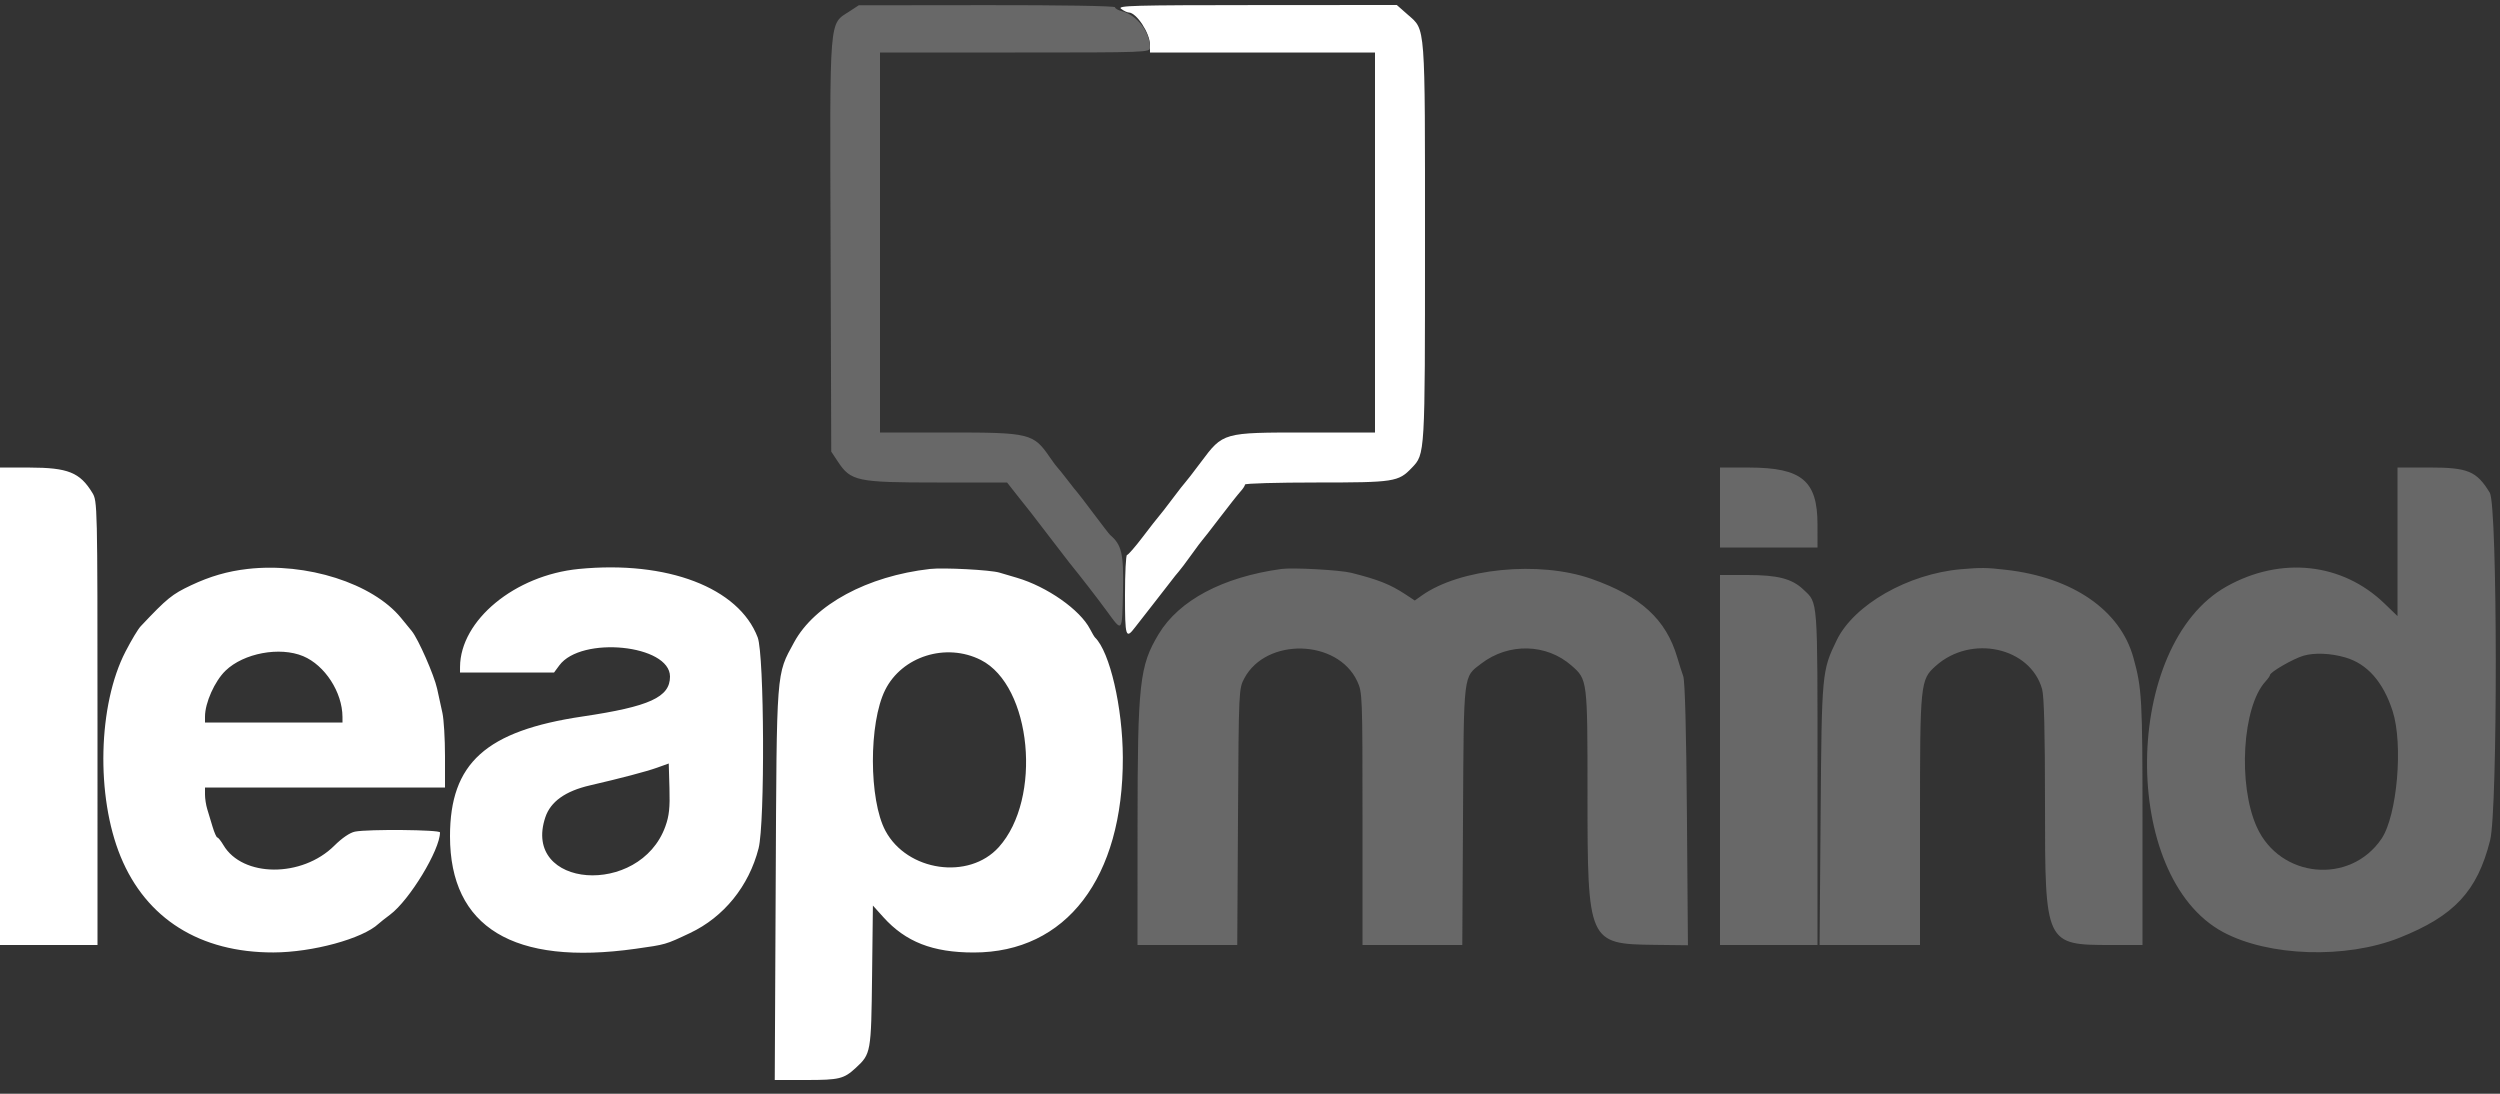 <svg id="svg" version="1.1" width="400" height="175" xmlns="http://www.w3.org/2000/svg" xmlns:xlink="http://www.w3.org/1999/xlink" style="display: block;"><rect width="100%" height="100%" fill="#333333" stroke="none"/><g id="svgg"><path id="path2" d="M179.376 1.413 C 179.804 1.736,180.355 2.000,180.602 2.000 C 181.828 2.000,184.000 5.307,184.000 7.174 L 184.000 8.400 202.000 8.400 L 220.000 8.400 220.000 38.800 L 220.000 69.200 208.996 69.200 C 195.624 69.200,195.712 69.175,192.153 73.933 C 190.891 75.620,189.755 77.090,189.628 77.200 C 189.502 77.310,188.588 78.480,187.599 79.800 C 186.610 81.120,185.620 82.394,185.400 82.631 C 185.180 82.868,184.020 84.353,182.822 85.931 C 181.623 87.509,180.498 88.800,180.322 88.800 C 180.145 88.800,180.000 91.680,180.000 95.200 C 180.000 101.970,180.118 102.340,181.640 100.336 C 182.168 99.641,183.410 98.050,184.400 96.800 C 185.390 95.550,186.650 93.930,187.200 93.200 C 187.750 92.470,188.384 91.677,188.608 91.437 C 188.833 91.196,189.727 90.010,190.595 88.800 C 191.463 87.590,192.270 86.510,192.387 86.400 C 192.504 86.290,193.766 84.670,195.191 82.800 C 196.616 80.930,198.101 79.051,198.491 78.625 C 198.881 78.198,199.200 77.703,199.200 77.525 C 199.200 77.346,204.336 77.200,210.613 77.200 C 223.113 77.200,223.738 77.104,225.895 74.846 C 228.017 72.627,228.000 72.912,228.000 38.800 C 228.000 3.447,228.106 4.866,225.272 2.370 L 223.487 0.800 201.044 0.813 C 181.222 0.824,178.691 0.894,179.376 1.413 M0.000 113.000 L 0.000 151.200 7.800 151.200 L 15.600 151.200 15.599 115.700 C 15.597 80.507,15.590 80.188,14.769 78.842 C 12.783 75.584,10.877 74.820,4.700 74.809 L 0.000 74.800 0.000 113.000 M39.600 91.034 C 36.409 91.400,33.618 92.207,30.562 93.650 C 27.520 95.086,26.746 95.715,22.521 100.193 C 22.083 100.657,21.071 102.341,20.084 104.245 C 15.680 112.749,15.329 127.390,19.298 137.052 C 23.387 147.006,32.011 152.416,43.749 152.391 C 50.002 152.378,58.009 150.195,60.564 147.808 C 60.804 147.584,61.639 146.923,62.420 146.341 C 65.520 144.028,70.400 135.983,70.400 133.185 C 70.400 132.750,58.876 132.645,56.794 133.061 C 55.985 133.223,54.728 134.078,53.493 135.306 C 48.325 140.448,38.807 140.399,35.745 135.215 C 35.350 134.547,34.915 134.000,34.778 134.000 C 34.640 134.000,34.298 133.235,34.017 132.300 C 33.736 131.365,33.348 130.078,33.153 129.440 C 32.959 128.802,32.800 127.767,32.800 127.140 L 32.800 126.000 52.000 126.000 L 71.200 126.000 71.200 120.977 C 71.200 118.215,71.015 115.110,70.789 114.077 C 70.562 113.045,70.181 111.300,69.942 110.200 C 69.474 108.045,66.926 102.246,65.890 100.977 C 65.541 100.550,64.763 99.599,64.162 98.864 C 59.630 93.328,49.044 89.953,39.600 91.034 M92.600 91.035 C 82.383 92.036,73.654 99.235,73.606 106.700 L 73.600 107.600 81.125 107.600 L 88.650 107.600 89.493 106.459 C 93.005 101.709,107.200 103.146,107.200 108.252 C 107.200 111.552,103.929 113.046,93.224 114.635 C 77.720 116.937,72.000 122.102,72.000 133.800 C 72.000 148.379,82.165 154.547,101.676 151.808 C 106.550 151.124,106.454 151.152,110.400 149.288 C 115.814 146.732,119.827 141.777,121.371 135.742 C 122.405 131.701,122.293 104.780,121.230 101.983 C 118.207 94.026,106.760 89.649,92.600 91.035 M148.800 91.034 C 138.794 92.168,130.344 96.726,127.059 102.762 C 124.177 108.058,124.278 106.727,124.111 141.500 L 123.960 172.800 129.006 172.800 C 134.299 172.800,135.022 172.622,136.936 170.851 C 139.352 168.615,139.387 168.414,139.532 156.144 L 139.664 144.888 141.332 146.741 C 144.900 150.707,149.228 152.400,155.800 152.400 C 170.601 152.400,179.718 140.474,179.653 121.200 C 179.626 113.165,177.571 104.297,175.205 102.000 C 175.091 101.890,174.733 101.285,174.408 100.656 C 172.813 97.565,167.546 93.870,162.700 92.442 C 161.875 92.199,160.615 91.827,159.900 91.615 C 158.440 91.183,150.950 90.791,148.800 91.034 M48.503 104.985 C 51.982 106.439,54.777 110.753,54.796 114.700 L 54.800 115.600 43.800 115.600 L 32.800 115.600 32.800 114.660 C 32.800 112.452,34.348 108.986,36.083 107.309 C 38.988 104.503,44.762 103.422,48.503 104.985 M156.937 105.598 C 165.077 109.718,166.801 127.799,159.793 135.555 C 155.009 140.851,145.143 139.419,141.667 132.925 C 139.015 127.969,138.991 115.680,141.624 110.400 C 144.317 104.999,151.379 102.785,156.937 105.598 M106.459 132.225 C 102.374 143.587,83.443 142.142,87.255 130.760 C 88.093 128.259,90.457 126.571,94.400 125.660 C 99.338 124.518,103.426 123.441,105.120 122.834 L 107.000 122.160 107.114 126.122 C 107.204 129.238,107.064 130.541,106.459 132.225 " stroke="none" fill="#ffffff" fill-rule="evenodd"></path><path id="path3" d="M135.947 1.799 C 132.608 3.989,132.772 1.970,132.893 39.270 L 133.000 72.259 134.066 73.869 C 136.131 76.990,137.134 77.200,149.962 77.200 L 161.132 77.200 162.784 79.300 C 163.693 80.455,164.657 81.670,164.926 82.000 C 165.196 82.330,166.579 84.130,168.000 86.000 C 169.421 87.870,170.804 89.670,171.073 90.000 C 172.876 92.209,175.673 95.826,177.202 97.924 C 179.587 101.198,179.541 101.261,179.679 94.544 C 179.802 88.597,179.473 87.166,177.625 85.600 C 177.495 85.490,176.311 83.960,174.994 82.200 C 173.677 80.440,172.505 78.910,172.390 78.800 C 172.274 78.690,171.559 77.790,170.800 76.800 C 170.041 75.810,169.317 74.910,169.191 74.800 C 169.065 74.690,168.529 73.970,168.000 73.200 C 165.340 69.329,164.817 69.200,151.751 69.200 L 140.800 69.200 140.800 38.800 L 140.800 8.400 162.400 8.400 C 183.660 8.400,184.000 8.388,184.000 7.608 C 184.000 5.107,181.888 2.389,179.476 1.783 C 178.884 1.635,178.400 1.353,178.400 1.157 C 178.400 0.952,169.656 0.810,157.900 0.824 L 137.400 0.847 135.947 1.799 M275.200 81.200 L 275.200 87.600 283.000 87.600 L 290.800 87.600 290.799 83.900 C 290.796 76.919,288.284 74.824,279.900 74.809 L 275.200 74.800 275.200 81.200 M383.600 86.686 L 383.600 98.573 381.500 96.548 C 374.748 90.036,364.938 88.979,356.264 93.827 C 339.569 103.158,339.186 140.272,355.693 149.134 C 362.988 153.051,375.342 153.451,383.899 150.047 C 392.689 146.551,396.364 142.603,398.419 134.452 C 399.655 129.545,399.612 80.881,398.369 78.842 C 396.256 75.376,394.886 74.803,388.700 74.801 L 383.600 74.800 383.600 86.686 M205.000 91.038 C 195.637 92.333,188.639 96.049,185.383 101.456 C 182.321 106.542,182.016 109.305,182.007 132.100 L 182.000 151.200 189.980 151.200 L 197.960 151.200 198.080 130.700 C 198.199 110.336,198.206 110.189,199.097 108.521 C 202.601 101.966,213.986 102.252,217.146 108.975 C 217.983 110.754,218.000 111.201,218.000 130.996 L 218.000 151.200 225.983 151.200 L 233.966 151.200 234.083 130.500 C 234.213 107.446,234.101 108.384,237.007 106.167 C 241.395 102.821,247.420 102.959,251.452 106.499 C 253.999 108.736,254.000 108.741,254.000 127.018 C 254.000 150.809,254.108 151.051,264.734 151.177 L 270.068 151.240 269.907 130.320 C 269.805 116.925,269.593 108.968,269.320 108.200 C 269.085 107.540,268.656 106.190,268.365 105.200 C 266.573 99.093,262.510 95.375,254.600 92.606 C 246.246 89.681,233.624 90.929,227.481 95.287 L 226.362 96.081 224.881 95.104 C 222.457 93.505,220.521 92.735,216.200 91.650 C 214.398 91.198,206.835 90.784,205.000 91.038 M313.800 91.071 C 305.311 91.797,296.629 96.749,293.873 102.435 C 291.503 107.327,291.480 107.578,291.299 130.300 L 291.133 151.200 299.166 151.200 L 307.200 151.200 307.200 131.271 C 307.200 109.205,307.245 108.762,309.723 106.544 C 315.373 101.485,324.832 103.544,326.733 110.246 C 327.055 111.383,327.200 117.094,327.200 128.698 C 327.200 151.143,327.227 151.200,337.826 151.200 L 342.800 151.200 342.800 131.431 C 342.800 111.777,342.709 110.142,341.336 105.200 C 339.233 97.631,331.649 92.399,321.008 91.175 C 317.851 90.812,316.980 90.799,313.800 91.071 M275.200 121.600 L 275.200 151.200 283.000 151.200 L 290.800 151.200 290.800 124.380 C 290.800 95.218,290.902 96.569,288.530 94.316 C 286.710 92.586,284.436 92.000,279.550 92.000 L 275.200 92.000 275.200 121.600 M375.245 105.190 C 378.754 106.203,381.311 109.099,382.820 113.770 C 384.539 119.092,383.547 130.501,381.043 134.200 C 376.035 141.598,364.794 140.540,361.086 132.322 C 358.026 125.540,358.777 113.059,362.487 109.025 C 362.879 108.598,363.200 108.139,363.200 108.004 C 363.200 107.538,366.911 105.398,368.552 104.917 C 370.307 104.403,372.882 104.508,375.245 105.190 " stroke="none" fill="#686868" fill-rule="evenodd"></path></g></svg>